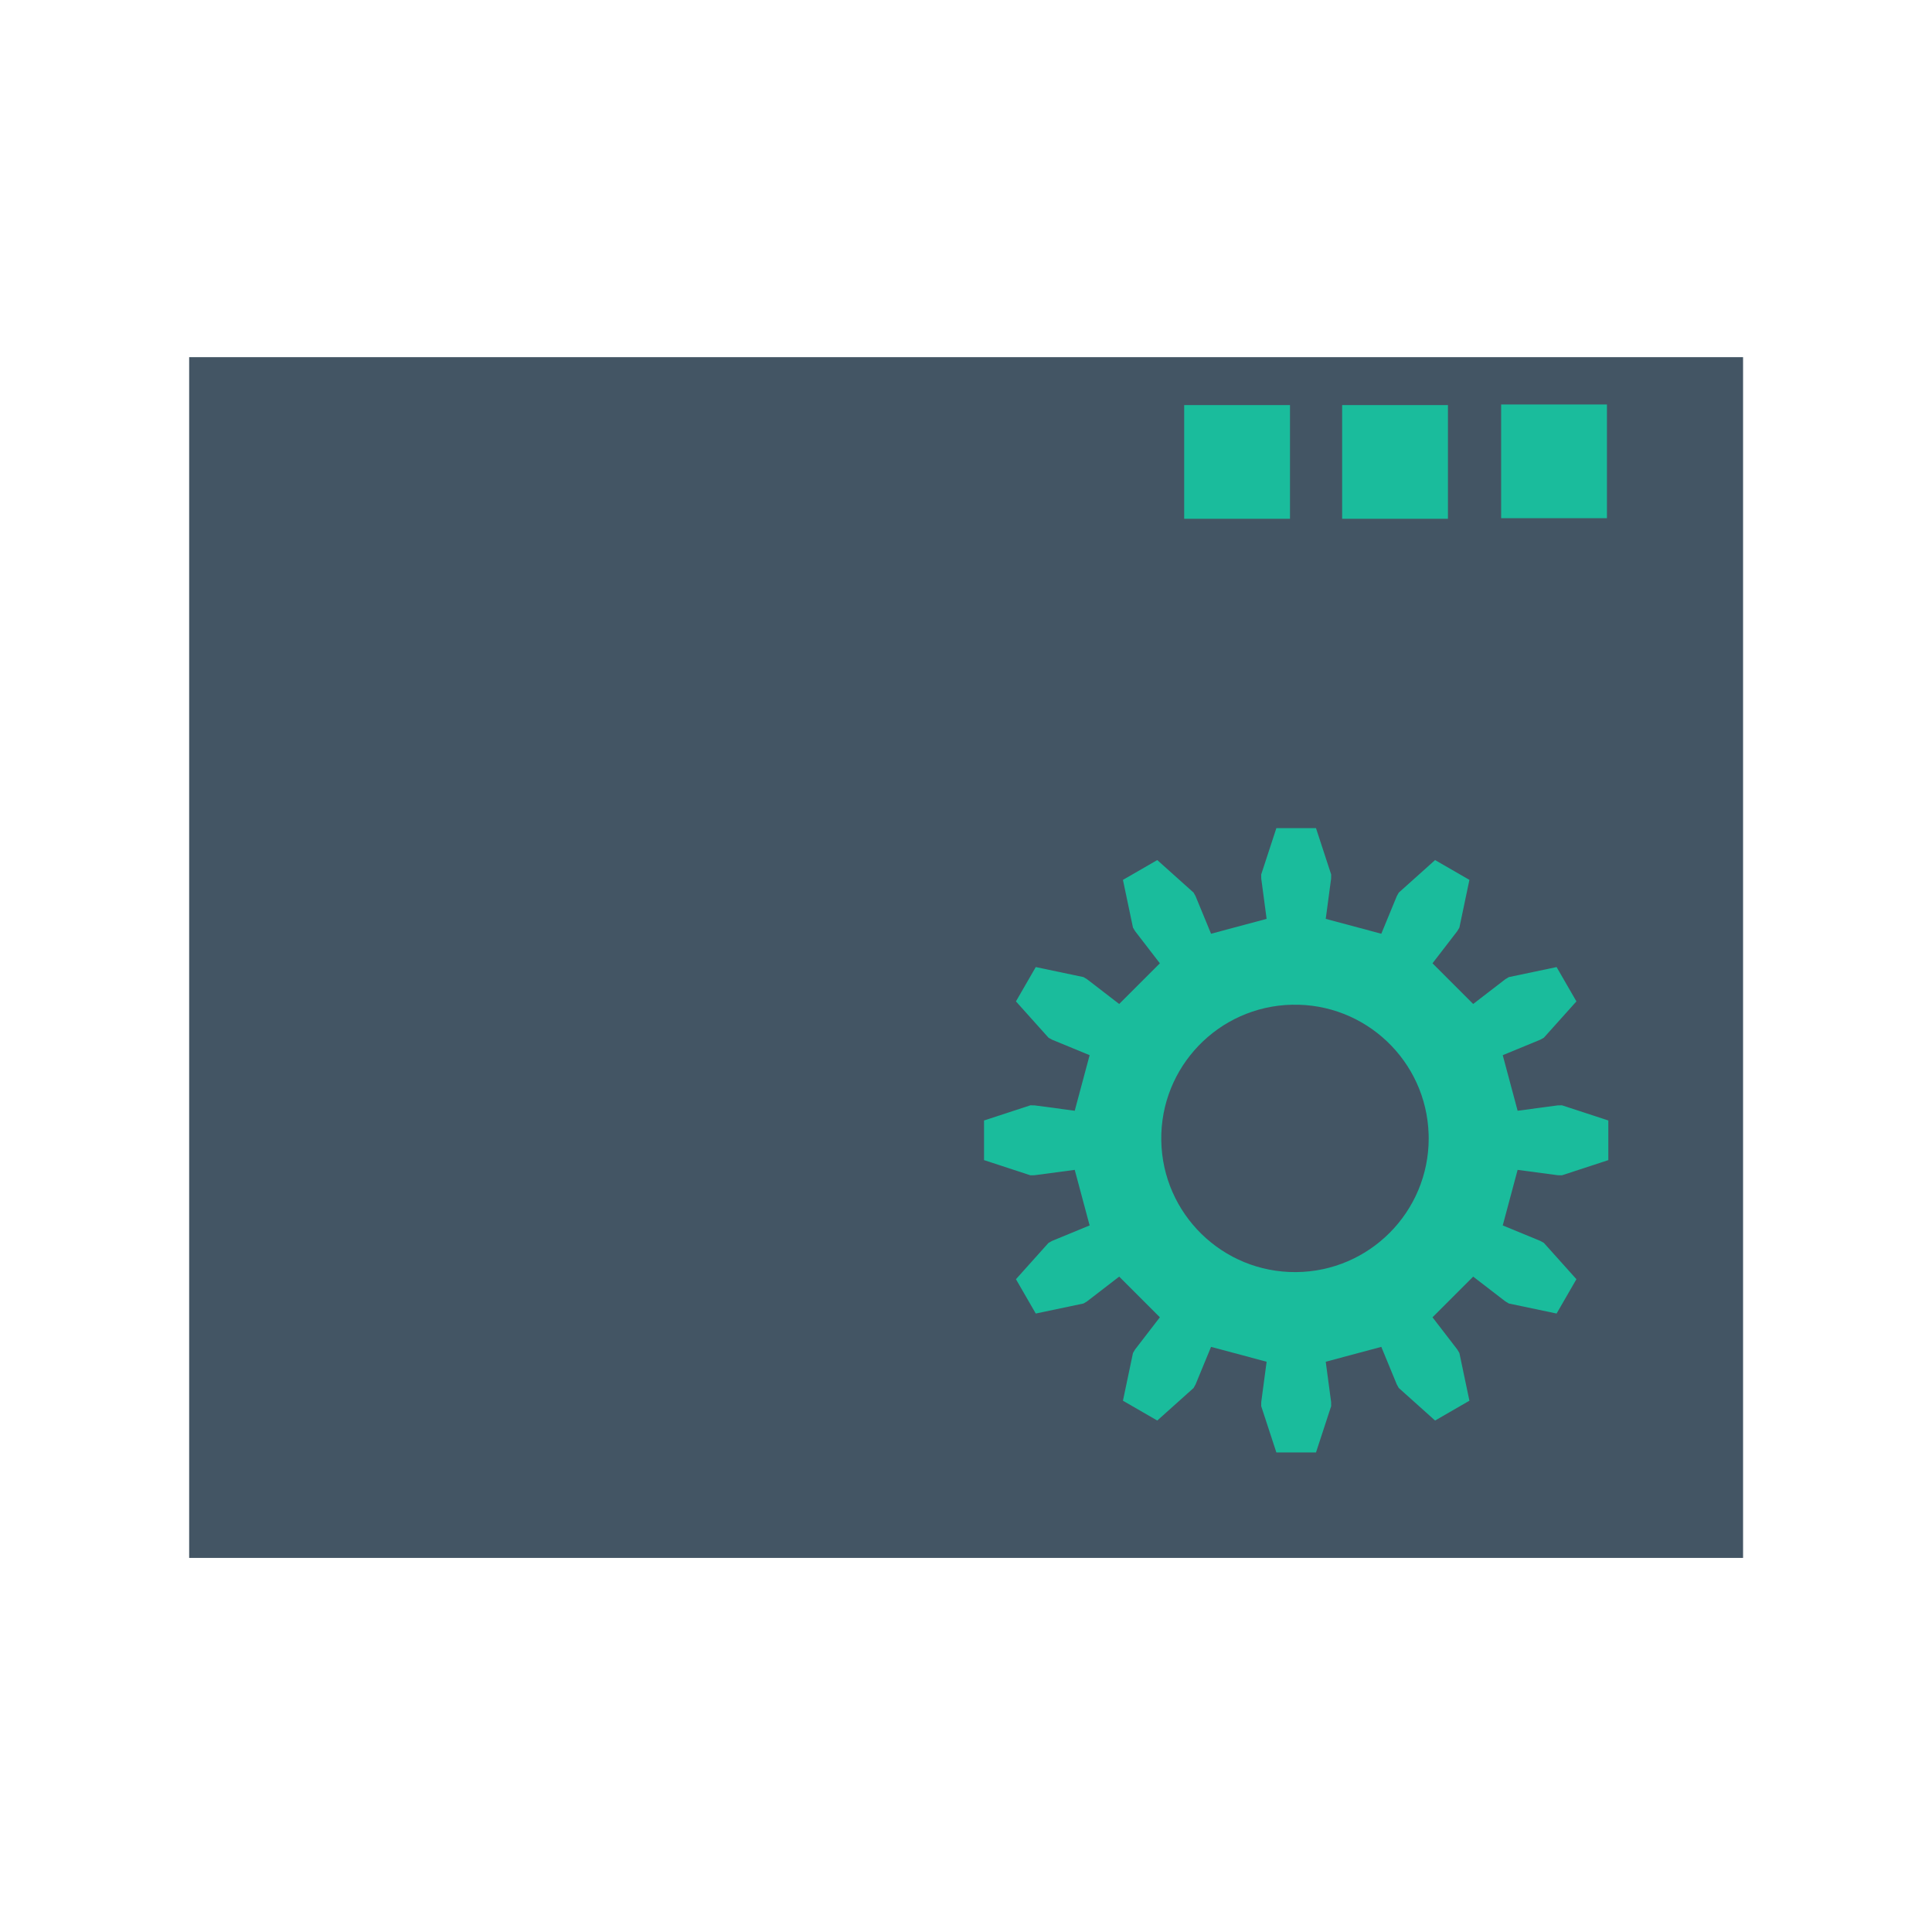 <?xml version="1.0" standalone="no"?>
<!DOCTYPE svg PUBLIC "-//W3C//DTD SVG 20010904//EN" "http://www.w3.org/TR/2001/REC-SVG-20010904/DTD/svg10.dtd">
<!-- Created using Karbon, part of Calligra: http://www.calligra.org/karbon -->
<svg xmlns="http://www.w3.org/2000/svg" xmlns:xlink="http://www.w3.org/1999/xlink" width="38.4pt" height="38.4pt">
<defs/>
<g id="layer1">
  <rect id="rect9071" transform="translate(5.013, 9.465)" fill="#435564" stroke="#003bc3" stroke-width="0" stroke-linecap="square" stroke-linejoin="miter" stroke-miterlimit="0" width="30.885pt" height="23.866pt"/>
  <rect id="rect907" transform="translate(39.782, 10.719)" fill="#1abc9c" width="2.103pt" height="2.26pt"/>
  <rect id="rect9" transform="translate(35.568, 10.735)" fill="#1abc9c" width="2.103pt" height="2.26pt"/>
  <rect id="rect9072" transform="translate(31.382, 10.735)" fill="#1abc9c" width="2.103pt" height="2.26pt"/>
 </g><g id="g3269">
  <path id="path3271" transform="matrix(0.031 0 0 0.031 26.078 21.947)" fill="#1abc9c" stroke="#003bc3" stroke-width="0" stroke-linecap="butt" stroke-linejoin="miter" stroke-miterlimit="2.013" d="M456.15 241.575L490.56 236.982L494.065 236.929L533.686 249.901L533.686 283.785L494.065 296.757L490.56 296.704L456.15 292.111L443.422 339.613L475.518 352.841L478.581 354.548L506.407 385.592L489.465 414.937L448.666 406.361L445.657 404.562L418.153 383.38L383.38 418.153L404.562 445.657L406.361 448.666L414.937 489.465L385.592 506.407L354.548 478.581L352.841 475.518L339.613 443.422L292.111 456.15L296.704 490.56L296.757 494.065L283.785 533.686L249.901 533.686L236.929 494.065L236.982 490.56L241.575 456.15L194.073 443.422L180.845 475.518L179.138 478.581L148.094 506.407L118.749 489.465L127.325 448.666L129.124 445.657L150.306 418.153L115.533 383.38L88.029 404.562L85.02 406.361L44.221 414.937L27.279 385.592L55.105 354.548L58.168 352.841L90.264 339.613L77.536 292.111L43.126 296.704L39.621 296.757L0 283.785L0 249.901L39.621 236.929L43.126 236.982L77.536 241.575L90.264 194.073L58.168 180.845L55.105 179.138L27.279 148.094L44.221 118.749L85.02 127.325L88.029 129.124C97.197 136.185 106.365 143.245 115.533 150.306L150.306 115.533L129.124 88.029L127.325 85.02L118.749 44.221L148.094 27.279L179.138 55.105L180.845 58.168L194.073 90.264L241.575 77.536L236.982 43.126L236.929 39.621L249.901 0L283.785 0L296.757 39.621L296.704 43.126L292.111 77.536L339.613 90.264L352.841 58.168L354.548 55.105L385.592 27.279L414.937 44.221L406.361 85.02L404.562 88.029L383.38 115.533L418.153 150.306L445.657 129.124L448.666 127.325L489.465 118.749L506.407 148.094L478.581 179.138L475.518 180.845L443.422 194.073Z"/>
  <path id="shape0" transform="translate(30.775, 26.625)" fill="#435564" fill-rule="evenodd" stroke="#003bc3" stroke-width="0" stroke-linecap="square" stroke-linejoin="miter" stroke-miterlimit="2.013" d="M7.085 3.434C7.025 1.489 5.407 -0.044 3.461 0.001C1.515 0.046 -0.03 1.652 0 3.598C0.031 5.544 1.625 7.102 3.571 7.087C5.517 7.072 7.087 5.49 7.087 3.543"/>
 </g>
</svg>

